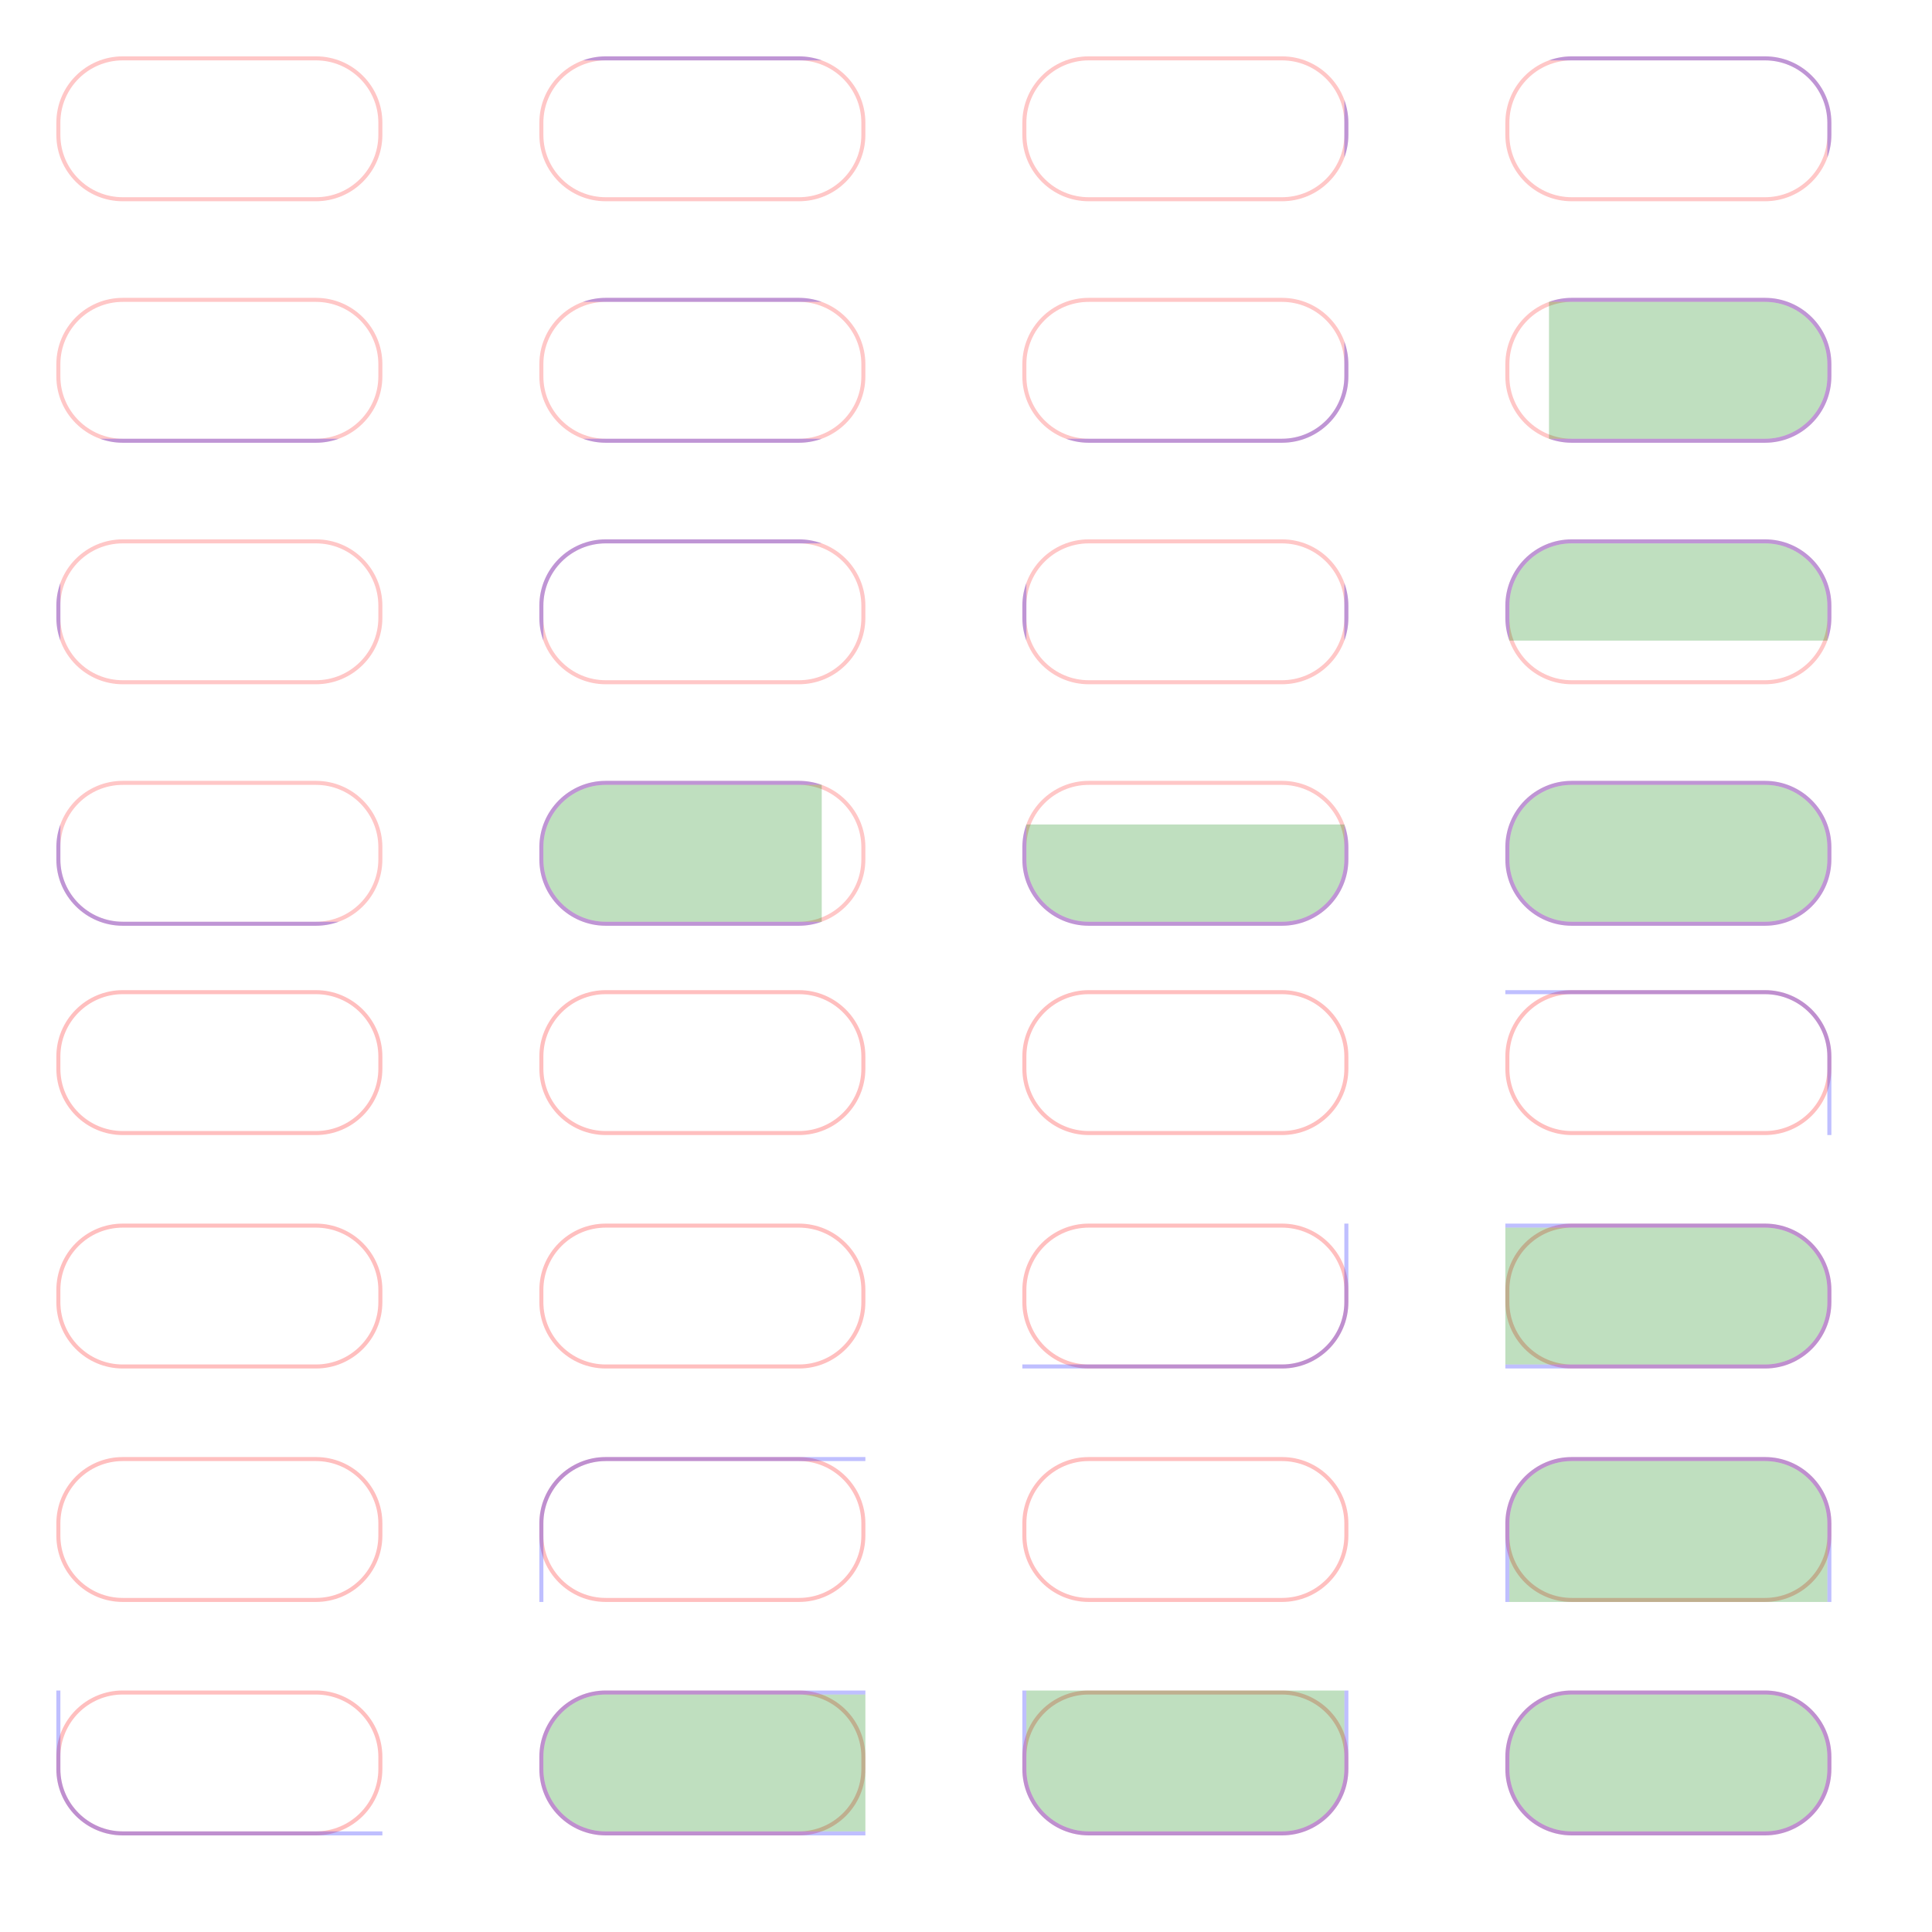 <?xml version="1.0" encoding="UTF-8" standalone="no"?><svg xmlns="http://www.w3.org/2000/svg" version="1.1" viewBox="0 0 480 480" ><rect x="0" y="0" width="480" height="480" fill="#333333" stroke="none"/><defs><clipPath id="clip_0"><polygon points="0 0,480 0,480 480,0 480" /></clipPath></defs><g clip-path="url(#clip_0)">	<path style="fill:#FFFFFF;" d="M 0,0 C 0,0 0,0 0,0 L 480,0 C 480,0 480,0 480,0 L 480,480 C 480,480 480,480 480,480 L 0,480 C 0,480 0,480 0,480 L 0,0 Z" /><defs><clipPath id="clip_1"><polygon points="0 0,480 0,480 480,0 480" /></clipPath></defs><g clip-path="url(#clip_1)">	<path style="fill:#FFFFFF;" d="M 0,0 C 0,0 0,0 0,0 L 480,0 C 480,0 480,0 480,0 L 480,480 C 480,480 480,480 480,480 L 0,480 C 0,480 0,480 0,480 L 0,0 Z" />	<path style="fill:#FF0000;fill-opacity:0.22" d="M 14,30.50 C 14,21.39 21.39,14 30.50,14 L 78.50,14 C 87.61,14 95,21.39 95,30.50 L 95,33.50 C 95,42.61 87.61,50 78.50,50 L 30.50,50 C 21.39,50 14,42.61 14,33.50 L 14,30.50 M 30.50,15 C 21.95,15 15,21.95 15,30.50 L 15,33.50 C 15,42.05 21.95,49 30.50,49 L 78.50,49 C 87.05,49 94,42.05 94,33.50 L 94,30.50 C 94,21.95 87.05,15 78.50,15 L 30.50,15 Z" />	<path style="fill:#FF0000;fill-opacity:0.25" d="M 14,262.50 C 14,253.39 21.39,246 30.50,246 L 78.50,246 C 87.61,246 95,253.39 95,262.50 L 95,265.50 C 95,274.61 87.61,282 78.50,282 L 30.50,282 C 21.39,282 14,274.61 14,265.50 L 14,262.50 M 30.50,247 C 21.95,247 15,253.95 15,262.50 L 15,265.50 C 15,274.05 21.95,281 30.50,281 L 78.50,281 C 87.05,281 94,274.05 94,265.50 L 94,262.50 C 94,253.95 87.05,247 78.50,247 L 30.50,247 Z" />	<path style="fill:#FF0000;fill-opacity:0.22" d="M 134,30.50 C 134,21.39 141.39,14 150.50,14 L 198.50,14 C 207.61,14 215,21.39 215,30.50 L 215,33.50 C 215,42.61 207.61,50 198.50,50 L 150.50,50 C 141.39,50 134,42.61 134,33.50 L 134,30.50 M 150.50,15 C 141.95,15 135,21.95 135,30.50 L 135,33.50 C 135,42.05 141.95,49 150.50,49 L 198.50,49 C 207.05,49 214,42.05 214,33.50 L 214,30.50 C 214,21.95 207.05,15 198.50,15 L 150.50,15 Z" />	<path style="fill:#0000FF;fill-opacity:0.25" d="M 150.50,14 C 148.58,14 146.66,14.34 144.84,15 L 204.16,15 C 202.34,14.34 200.42,14 198.50,14 L 150.50,14 Z" />	<path style="fill:#FF0000;fill-opacity:0.25" d="M 134,262.50 C 134,253.39 141.39,246 150.50,246 L 198.50,246 C 207.61,246 215,253.39 215,262.50 L 215,265.50 C 215,274.61 207.61,282 198.50,282 L 150.50,282 C 141.39,282 134,274.61 134,265.50 L 134,262.50 M 150.50,247 C 141.95,247 135,253.95 135,262.50 L 135,265.50 C 135,274.05 141.95,281 150.50,281 L 198.50,281 C 207.05,281 214,274.05 214,265.50 L 214,262.50 C 214,253.95 207.05,247 198.50,247 L 150.50,247 Z" />	<path style="fill:#FF0000;fill-opacity:0.22" d="M 254,30.50 C 254,21.39 261.39,14 270.50,14 L 318.50,14 C 327.61,14 335,21.39 335,30.50 L 335,33.50 C 335,42.61 327.61,50 318.50,50 L 270.50,50 C 261.39,50 254,42.61 254,33.50 L 254,30.50 M 270.50,15 C 261.95,15 255,21.95 255,30.50 L 255,33.50 C 255,42.05 261.95,49 270.50,49 L 318.50,49 C 327.05,49 334,42.05 334,33.50 L 334,30.50 C 334,21.95 327.05,15 318.50,15 L 270.50,15 Z" />	<path style="fill:#0000FF;fill-opacity:0.25" d="M 335,30.50 C 335,28.58 334.66,26.66 334,24.84 L 334,39.16 C 334.66,37.34 335,35.42 335,33.50 L 335,30.50 Z" />	<path style="fill:#FF0000;fill-opacity:0.25" d="M 254,262.50 C 254,253.39 261.39,246 270.50,246 L 318.50,246 C 327.61,246 335,253.39 335,262.50 L 335,265.50 C 335,274.61 327.61,282 318.50,282 L 270.50,282 C 261.39,282 254,274.61 254,265.50 L 254,262.50 M 270.50,247 C 261.95,247 255,253.95 255,262.50 L 255,265.50 C 255,274.05 261.95,281 270.50,281 L 318.50,281 C 327.05,281 334,274.05 334,265.50 L 334,262.50 C 334,253.95 327.05,247 318.50,247 L 270.50,247 Z" />	<path style="fill:#FF0000;fill-opacity:0.22" d="M 374,30.50 C 374,21.39 381.39,14 390.50,14 L 438.50,14 C 447.61,14 455,21.39 455,30.50 L 455,33.50 C 455,42.61 447.61,50 438.50,50 L 390.50,50 C 381.39,50 374,42.61 374,33.50 L 374,30.50 M 390.50,15 C 381.95,15 375,21.95 375,30.50 L 375,33.50 C 375,42.05 381.95,49 390.50,49 L 438.50,49 C 447.05,49 454,42.05 454,33.50 L 454,30.50 C 454,21.95 447.05,15 438.50,15 L 390.50,15 Z" />	<path style="fill:#0000FF;fill-opacity:0.25" d="M 390.50,14 C 388.58,14 386.66,14.34 384.84,15 L 438.50,15 C 447.05,15 454,21.95 454,30.50 L 454,39.16 C 454.66,37.34 455,35.42 455,33.50 L 455,30.50 C 455,21.39 447.61,14 438.50,14 L 390.50,14 Z" />	<path style="fill:#FF0000;fill-opacity:0.25" d="M 374,262.50 C 374,253.39 381.39,246 390.50,246 L 438.50,246 C 447.61,246 455,253.39 455,262.50 L 455,265.50 C 455,274.61 447.61,282 438.50,282 L 390.50,282 C 381.39,282 374,274.61 374,265.50 L 374,262.50 M 390.50,247 C 381.95,247 375,253.95 375,262.50 L 375,265.50 C 375,274.05 381.95,281 390.50,281 L 438.50,281 C 447.05,281 454,274.05 454,265.50 L 454,262.50 C 454,253.95 447.05,247 438.50,247 L 390.50,247 Z" />	<path style="fill:#0000FF;fill-opacity:0.25" d="M 374,246 L 374,247 L 438.50,247 C 447.05,247 454,253.95 454,262.50 L 454,282 L 455,282 L 455,262.50 C 455,253.39 447.61,246 438.50,246 L 374,246 Z" />	<path style="fill:#FF0000;fill-opacity:0.22" d="M 14,90.50 C 14,81.39 21.39,74 30.50,74 L 78.50,74 C 87.61,74 95,81.39 95,90.50 L 95,93.50 C 95,102.61 87.61,110 78.50,110 L 30.50,110 C 21.39,110 14,102.61 14,93.50 L 14,90.50 M 30.50,75 C 21.95,75 15,81.95 15,90.50 L 15,93.50 C 15,102.05 21.95,109 30.50,109 L 78.50,109 C 87.05,109 94,102.05 94,93.50 L 94,90.50 C 94,81.95 87.05,75 78.50,75 L 30.50,75 Z" />	<path style="fill:#0000FF;fill-opacity:0.25" d="M 30.50,110 C 28.58,110 26.66,109.66 24.84,109 L 84.16,109 C 82.34,109.66 80.42,110 78.50,110 L 30.50,110 Z" />	<path style="fill:#FF0000;fill-opacity:0.25" d="M 14,320.50 C 14,311.39 21.39,304 30.50,304 L 78.50,304 C 87.61,304 95,311.39 95,320.50 L 95,323.50 C 95,332.61 87.61,340 78.50,340 L 30.50,340 C 21.39,340 14,332.61 14,323.50 L 14,320.50 M 30.50,305 C 21.95,305 15,311.95 15,320.50 L 15,323.50 C 15,332.05 21.95,339 30.50,339 L 78.50,339 C 87.05,339 94,332.05 94,323.50 L 94,320.50 C 94,311.95 87.05,305 78.50,305 L 30.50,305 Z" />	<path style="fill:#FF0000;fill-opacity:0.22" d="M 134,90.50 C 134,81.39 141.39,74 150.50,74 L 198.50,74 C 207.61,74 215,81.39 215,90.50 L 215,93.50 C 215,102.61 207.61,110 198.50,110 L 150.50,110 C 141.39,110 134,102.61 134,93.50 L 134,90.50 M 150.50,75 C 141.95,75 135,81.95 135,90.50 L 135,93.50 C 135,102.05 141.95,109 150.50,109 L 198.50,109 C 207.05,109 214,102.05 214,93.50 L 214,90.50 C 214,81.95 207.05,75 198.50,75 L 150.50,75 Z" />	<path style="fill:#0000FF;fill-opacity:0.25" d="M 150.50,74 C 148.58,74 146.66,74.34 144.84,75 L 204.16,75 C 202.34,74.34 200.42,74 198.50,74 L 150.50,74 M 150.50,110 C 148.58,110 146.66,109.66 144.84,109 L 204.16,109 C 202.34,109.66 200.42,110 198.50,110 L 150.50,110 Z" />	<path style="fill:#FF0000;fill-opacity:0.25" d="M 134,320.50 C 134,311.39 141.39,304 150.50,304 L 198.50,304 C 207.61,304 215,311.39 215,320.50 L 215,323.50 C 215,332.61 207.61,340 198.50,340 L 150.50,340 C 141.39,340 134,332.61 134,323.50 L 134,320.50 M 150.50,305 C 141.95,305 135,311.95 135,320.50 L 135,323.50 C 135,332.05 141.95,339 150.50,339 L 198.50,339 C 207.05,339 214,332.05 214,323.50 L 214,320.50 C 214,311.95 207.05,305 198.50,305 L 150.50,305 Z" />	<path style="fill:#FF0000;fill-opacity:0.22" d="M 254,90.50 C 254,81.39 261.39,74 270.50,74 L 318.50,74 C 327.61,74 335,81.39 335,90.50 L 335,93.50 C 335,102.61 327.61,110 318.50,110 L 270.50,110 C 261.39,110 254,102.61 254,93.50 L 254,90.50 M 270.50,75 C 261.95,75 255,81.95 255,90.50 L 255,93.50 C 255,102.05 261.95,109 270.50,109 L 318.50,109 C 327.05,109 334,102.05 334,93.50 L 334,90.50 C 334,81.95 327.05,75 318.50,75 L 270.50,75 Z" />	<path style="fill:#0000FF;fill-opacity:0.25" d="M 335,90.50 C 335,88.58 334.66,86.66 334,84.84 L 334,93.50 C 334,102.05 327.05,109 318.50,109 L 264.84,109 C 266.66,109.66 268.58,110 270.50,110 L 318.50,110 C 327.61,110 335,102.61 335,93.50 L 335,90.50 Z" />	<path style="fill:#FF0000;fill-opacity:0.25" d="M 254,320.50 C 254,311.39 261.39,304 270.50,304 L 318.50,304 C 327.61,304 335,311.39 335,320.50 L 335,323.50 C 335,332.61 327.61,340 318.50,340 L 270.50,340 C 261.39,340 254,332.61 254,323.50 L 254,320.50 M 270.50,305 C 261.95,305 255,311.95 255,320.50 L 255,323.50 C 255,332.05 261.95,339 270.50,339 L 318.50,339 C 327.05,339 334,332.05 334,323.50 L 334,320.50 C 334,311.95 327.05,305 318.50,305 L 270.50,305 Z" />	<path style="fill:#0000FF;fill-opacity:0.25" d="M 335,304 L 334,304 L 334,323.50 C 334,332.05 327.05,339 318.50,339 L 254,339 L 254,340 L 318.50,340 C 327.61,340 335,332.61 335,323.50 L 335,304 Z" />	<path style="fill:#FF0000;fill-opacity:0.22" d="M 374,90.50 C 374,81.39 381.39,74 390.50,74 L 438.50,74 C 447.61,74 455,81.39 455,90.50 L 455,93.50 C 455,102.61 447.61,110 438.50,110 L 390.50,110 C 381.39,110 374,102.61 374,93.50 L 374,90.50 M 390.50,75 C 381.95,75 375,81.95 375,90.50 L 375,93.50 C 375,102.05 381.95,109 390.50,109 L 438.50,109 C 447.05,109 454,102.05 454,93.50 L 454,90.50 C 454,81.95 447.05,75 438.50,75 L 390.50,75 Z" />	<path style="fill:#0000FF;fill-opacity:0.25" d="M 390.50,74 C 388.58,74 386.66,74.34 384.84,75 L 438.50,75 C 447.05,75 454,81.95 454,90.50 L 454,93.50 C 454,102.05 447.05,109 438.50,109 L 384.84,109 C 386.66,109.66 388.58,110 390.50,110 L 438.50,110 C 447.61,110 455,102.61 455,93.50 L 455,90.50 C 455,81.39 447.61,74 438.50,74 L 390.50,74 Z" />	<path style="fill:#008000;fill-opacity:0.25" d="M 384.84,74 L 384.84,75 L 438.50,75 C 447.05,75 454,81.95 454,90.50 L 454,93.50 C 454,102.05 447.05,109 438.50,109 L 384.84,109 L 384.84,110 L 384.84,74 Z" />	<path style="fill:#FF0000;fill-opacity:0.25" d="M 374,320.50 C 374,311.39 381.39,304 390.50,304 L 438.50,304 C 447.61,304 455,311.39 455,320.50 L 455,323.50 C 455,332.61 447.61,340 438.50,340 L 390.50,340 C 381.39,340 374,332.61 374,323.50 L 374,320.50 M 390.50,305 C 381.95,305 375,311.95 375,320.50 L 375,323.50 C 375,332.05 381.95,339 390.50,339 L 438.50,339 C 447.05,339 454,332.05 454,323.50 L 454,320.50 C 454,311.95 447.05,305 438.50,305 L 390.50,305 Z" />	<path style="fill:#0000FF;fill-opacity:0.25" d="M 374,304 L 374,305 L 438.50,305 C 447.05,305 454,311.95 454,320.50 L 454,323.50 C 454,332.05 447.05,339 438.50,339 L 374,339 L 374,340 L 438.50,340 C 447.61,340 455,332.61 455,323.50 L 455,320.50 C 455,311.39 447.61,304 438.50,304 L 374,304 Z" />	<path style="fill:#008000;fill-opacity:0.25" d="M 374,304 L 374,305 L 438.50,305 C 447.05,305 454,311.95 454,320.50 L 454,323.50 C 454,332.05 447.05,339 438.50,339 L 374,339 L 374,340 L 374,304 Z" />	<path style="fill:#FF0000;fill-opacity:0.22" d="M 14,150.50 C 14,141.39 21.39,134 30.50,134 L 78.50,134 C 87.61,134 95,141.39 95,150.50 L 95,153.50 C 95,162.61 87.61,170 78.50,170 L 30.50,170 C 21.39,170 14,162.61 14,153.50 L 14,150.50 M 30.50,135 C 21.95,135 15,141.95 15,150.50 L 15,153.50 C 15,162.05 21.95,169 30.50,169 L 78.50,169 C 87.05,169 94,162.05 94,153.50 L 94,150.50 C 94,141.95 87.05,135 78.50,135 L 30.50,135 Z" />	<path style="fill:#0000FF;fill-opacity:0.25" d="M 14,150.50 C 14,148.58 14.34,146.66 15,144.84 L 15,159.16 C 14.34,157.34 14,155.42 14,153.50 L 14,150.50 Z" />	<path style="fill:#FF0000;fill-opacity:0.25" d="M 14,378.50 C 14,369.39 21.39,362 30.50,362 L 78.50,362 C 87.61,362 95,369.39 95,378.50 L 95,381.50 C 95,390.61 87.61,398 78.50,398 L 30.50,398 C 21.39,398 14,390.61 14,381.50 L 14,378.50 M 30.50,363 C 21.95,363 15,369.95 15,378.50 L 15,381.50 C 15,390.05 21.95,397 30.50,397 L 78.50,397 C 87.05,397 94,390.05 94,381.50 L 94,378.50 C 94,369.95 87.05,363 78.50,363 L 30.50,363 Z" />	<path style="fill:#FF0000;fill-opacity:0.22" d="M 134,150.50 C 134,141.39 141.39,134 150.50,134 L 198.50,134 C 207.61,134 215,141.39 215,150.50 L 215,153.50 C 215,162.61 207.61,170 198.50,170 L 150.50,170 C 141.39,170 134,162.61 134,153.50 L 134,150.50 M 150.50,135 C 141.95,135 135,141.95 135,150.50 L 135,153.50 C 135,162.05 141.95,169 150.50,169 L 198.50,169 C 207.05,169 214,162.05 214,153.50 L 214,150.50 C 214,141.95 207.05,135 198.50,135 L 150.50,135 Z" />	<path style="fill:#0000FF;fill-opacity:0.25" d="M 134,153.50 C 134,155.42 134.34,157.34 135,159.16 L 135,150.50 C 135,141.95 141.95,135 150.50,135 L 204.16,135 C 202.34,134.34 200.42,134 198.50,134 L 150.50,134 C 141.39,134 134,141.39 134,150.50 L 134,153.50 Z" />	<path style="fill:#FF0000;fill-opacity:0.25" d="M 134,378.50 C 134,369.39 141.39,362 150.50,362 L 198.50,362 C 207.61,362 215,369.39 215,378.50 L 215,381.50 C 215,390.61 207.61,398 198.50,398 L 150.50,398 C 141.39,398 134,390.61 134,381.50 L 134,378.50 M 150.50,363 C 141.95,363 135,369.95 135,378.50 L 135,381.50 C 135,390.05 141.95,397 150.50,397 L 198.50,397 C 207.05,397 214,390.05 214,381.50 L 214,378.50 C 214,369.95 207.05,363 198.50,363 L 150.50,363 Z" />	<path style="fill:#0000FF;fill-opacity:0.25" d="M 134,398 L 135,398 L 135,378.50 C 135,369.95 141.95,363 150.50,363 L 215,363 L 215,362 L 150.50,362 C 141.39,362 134,369.39 134,378.50 L 134,398 Z" />	<path style="fill:#FF0000;fill-opacity:0.22" d="M 254,150.50 C 254,141.39 261.39,134 270.50,134 L 318.50,134 C 327.61,134 335,141.39 335,150.50 L 335,153.50 C 335,162.61 327.61,170 318.50,170 L 270.50,170 C 261.39,170 254,162.61 254,153.50 L 254,150.50 M 270.50,135 C 261.95,135 255,141.95 255,150.50 L 255,153.50 C 255,162.05 261.95,169 270.50,169 L 318.50,169 C 327.05,169 334,162.05 334,153.50 L 334,150.50 C 334,141.95 327.05,135 318.50,135 L 270.50,135 Z" />	<path style="fill:#0000FF;fill-opacity:0.25" d="M 335,150.50 C 335,148.58 334.66,146.66 334,144.84 L 334,159.16 C 334.66,157.34 335,155.42 335,153.50 L 335,150.50 M 254,150.50 C 254,148.58 254.34,146.66 255,144.84 L 255,159.16 C 254.34,157.34 254,155.42 254,153.50 L 254,150.50 Z" />	<path style="fill:#FF0000;fill-opacity:0.25" d="M 254,378.50 C 254,369.39 261.39,362 270.50,362 L 318.50,362 C 327.61,362 335,369.39 335,378.50 L 335,381.50 C 335,390.61 327.61,398 318.50,398 L 270.50,398 C 261.39,398 254,390.61 254,381.50 L 254,378.50 M 270.50,363 C 261.95,363 255,369.95 255,378.50 L 255,381.50 C 255,390.05 261.95,397 270.50,397 L 318.50,397 C 327.05,397 334,390.05 334,381.50 L 334,378.50 C 334,369.95 327.05,363 318.50,363 L 270.50,363 Z" />	<path style="fill:#FF0000;fill-opacity:0.22" d="M 374,150.50 C 374,141.39 381.39,134 390.50,134 L 438.50,134 C 447.61,134 455,141.39 455,150.50 L 455,153.50 C 455,162.61 447.61,170 438.50,170 L 390.50,170 C 381.39,170 374,162.61 374,153.50 L 374,150.50 M 390.50,135 C 381.95,135 375,141.95 375,150.50 L 375,153.50 C 375,162.05 381.95,169 390.50,169 L 438.50,169 C 447.05,169 454,162.05 454,153.50 L 454,150.50 C 454,141.95 447.05,135 438.50,135 L 390.50,135 Z" />	<path style="fill:#0000FF;fill-opacity:0.25" d="M 374,153.50 C 374,155.42 374.34,157.34 375,159.16 L 375,150.50 C 375,141.95 381.95,135 390.50,135 L 438.50,135 C 447.05,135 454,141.95 454,150.50 L 454,159.16 C 454.66,157.34 455,155.42 455,153.50 L 455,150.50 C 455,141.39 447.61,134 438.50,134 L 390.50,134 C 381.39,134 374,141.39 374,150.50 L 374,153.50 Z" />	<path style="fill:#008000;fill-opacity:0.25" d="M 374,159.16 L 375,159.16 L 375,150.50 C 375,141.95 381.95,135 390.50,135 L 438.50,135 C 447.05,135 454,141.95 454,150.50 L 454,159.16 L 455,159.16 L 374,159.16 Z" />	<path style="fill:#FF0000;fill-opacity:0.25" d="M 374,378.50 C 374,369.39 381.39,362 390.50,362 L 438.50,362 C 447.61,362 455,369.39 455,378.50 L 455,381.50 C 455,390.61 447.61,398 438.50,398 L 390.50,398 C 381.39,398 374,390.61 374,381.50 L 374,378.50 M 390.50,363 C 381.95,363 375,369.95 375,378.50 L 375,381.50 C 375,390.05 381.95,397 390.50,397 L 438.50,397 C 447.05,397 454,390.05 454,381.50 L 454,378.50 C 454,369.95 447.05,363 438.50,363 L 390.50,363 Z" />	<path style="fill:#0000FF;fill-opacity:0.25" d="M 374,398 L 375,398 L 375,378.50 C 375,369.95 381.95,363 390.50,363 L 438.50,363 C 447.05,363 454,369.95 454,378.50 L 454,398 L 455,398 L 455,378.50 C 455,369.39 447.61,362 438.50,362 L 390.50,362 C 381.39,362 374,369.39 374,378.50 L 374,398 Z" />	<path style="fill:#008000;fill-opacity:0.25" d="M 374,398 L 375,398 L 375,378.50 C 375,369.95 381.95,363 390.50,363 L 438.50,363 C 447.05,363 454,369.95 454,378.50 L 454,398 L 455,398 L 374,398 Z" />	<path style="fill:#FF0000;fill-opacity:0.22" d="M 14,210.50 C 14,201.39 21.39,194 30.50,194 L 78.50,194 C 87.61,194 95,201.39 95,210.50 L 95,213.50 C 95,222.61 87.61,230 78.50,230 L 30.50,230 C 21.39,230 14,222.61 14,213.50 L 14,210.50 M 30.50,195 C 21.95,195 15,201.95 15,210.50 L 15,213.50 C 15,222.05 21.95,229 30.50,229 L 78.50,229 C 87.05,229 94,222.05 94,213.50 L 94,210.50 C 94,201.95 87.05,195 78.50,195 L 30.50,195 Z" />	<path style="fill:#0000FF;fill-opacity:0.25" d="M 78.50,230 C 80.42,230 82.34,229.66 84.16,229 L 30.50,229 C 21.95,229 15,222.05 15,213.50 L 15,204.84 C 14.34,206.66 14,208.58 14,210.50 L 14,213.50 C 14,222.61 21.39,230 30.50,230 L 78.50,230 Z" />	<path style="fill:#FF0000;fill-opacity:0.25" d="M 14,436.50 C 14,427.39 21.39,420 30.50,420 L 78.50,420 C 87.61,420 95,427.39 95,436.50 L 95,439.50 C 95,448.61 87.61,456 78.50,456 L 30.50,456 C 21.39,456 14,448.61 14,439.50 L 14,436.50 M 30.50,421 C 21.95,421 15,427.95 15,436.50 L 15,439.50 C 15,448.05 21.95,455 30.50,455 L 78.50,455 C 87.05,455 94,448.05 94,439.50 L 94,436.50 C 94,427.95 87.05,421 78.50,421 L 30.50,421 Z" />	<path style="fill:#0000FF;fill-opacity:0.25" d="M 95,456 L 95,455 L 30.50,455 C 21.95,455 15,448.05 15,439.50 L 15,420 L 14,420 L 14,439.50 C 14,448.61 21.39,456 30.50,456 L 95,456 Z" />	<path style="fill:#FF0000;fill-opacity:0.22" d="M 134,210.50 C 134,201.39 141.39,194 150.50,194 L 198.50,194 C 207.61,194 215,201.39 215,210.50 L 215,213.50 C 215,222.61 207.61,230 198.50,230 L 150.50,230 C 141.39,230 134,222.61 134,213.50 L 134,210.50 M 150.50,195 C 141.95,195 135,201.95 135,210.50 L 135,213.50 C 135,222.05 141.95,229 150.50,229 L 198.50,229 C 207.05,229 214,222.05 214,213.50 L 214,210.50 C 214,201.95 207.05,195 198.50,195 L 150.50,195 Z" />	<path style="fill:#0000FF;fill-opacity:0.25" d="M 198.50,194 C 200.42,194 202.34,194.34 204.16,195 L 150.50,195 C 141.95,195 135,201.95 135,210.50 L 135,213.50 C 135,222.05 141.95,229 150.50,229 L 204.16,229 C 202.34,229.66 200.42,230 198.50,230 L 150.50,230 C 141.39,230 134,222.61 134,213.50 L 134,210.50 C 134,201.39 141.39,194 150.50,194 L 198.50,194 Z" />	<path style="fill:#008000;fill-opacity:0.25" d="M 204.16,194 L 204.16,195 L 150.50,195 C 141.95,195 135,201.95 135,210.50 L 135,213.50 C 135,222.05 141.95,229 150.50,229 L 204.16,229 L 204.16,230 L 204.16,194 Z" />	<path style="fill:#FF0000;fill-opacity:0.25" d="M 134,436.50 C 134,427.39 141.39,420 150.50,420 L 198.50,420 C 207.61,420 215,427.39 215,436.50 L 215,439.50 C 215,448.61 207.61,456 198.50,456 L 150.50,456 C 141.39,456 134,448.61 134,439.50 L 134,436.50 M 150.50,421 C 141.95,421 135,427.95 135,436.50 L 135,439.50 C 135,448.05 141.95,455 150.50,455 L 198.50,455 C 207.05,455 214,448.05 214,439.50 L 214,436.50 C 214,427.95 207.05,421 198.50,421 L 150.50,421 Z" />	<path style="fill:#0000FF;fill-opacity:0.25" d="M 215,420 L 215,421 L 150.50,421 C 141.95,421 135,427.95 135,436.50 L 135,439.50 C 135,448.05 141.95,455 150.50,455 L 215,455 L 215,456 L 150.50,456 C 141.39,456 134,448.61 134,439.50 L 134,436.50 C 134,427.39 141.39,420 150.50,420 L 215,420 Z" />	<path style="fill:#008000;fill-opacity:0.25" d="M 215,420 L 215,421 L 150.50,421 C 141.95,421 135,427.95 135,436.50 L 135,439.50 C 135,448.05 141.95,455 150.50,455 L 215,455 L 215,456 L 215,420 Z" />	<path style="fill:#FF0000;fill-opacity:0.22" d="M 254,210.50 C 254,201.39 261.39,194 270.50,194 L 318.50,194 C 327.61,194 335,201.39 335,210.50 L 335,213.50 C 335,222.61 327.61,230 318.50,230 L 270.50,230 C 261.39,230 254,222.61 254,213.50 L 254,210.50 M 270.50,195 C 261.95,195 255,201.95 255,210.50 L 255,213.50 C 255,222.05 261.95,229 270.50,229 L 318.50,229 C 327.05,229 334,222.05 334,213.50 L 334,210.50 C 334,201.95 327.05,195 318.50,195 L 270.50,195 Z" />	<path style="fill:#0000FF;fill-opacity:0.25" d="M 255,204.84 C 254.34,206.66 254,208.58 254,210.50 L 254,213.50 C 254,222.61 261.39,230 270.50,230 L 318.50,230 C 327.61,230 335,222.61 335,213.50 L 335,210.50 C 335,208.58 334.66,206.66 334,204.84 L 334,213.50 C 334,222.05 327.05,229 318.50,229 L 270.50,229 C 261.95,229 255,222.05 255,213.50 L 255,204.84 Z" />	<path style="fill:#008000;fill-opacity:0.25" d="M 255,204.84 L 254,204.84 L 335,204.84 L 334,204.84 L 334,213.50 C 334,222.05 327.05,229 318.50,229 L 270.50,229 C 261.95,229 255,222.05 255,213.50 L 255,204.84 Z" />	<path style="fill:#FF0000;fill-opacity:0.25" d="M 254,436.50 C 254,427.39 261.39,420 270.50,420 L 318.50,420 C 327.61,420 335,427.39 335,436.50 L 335,439.50 C 335,448.61 327.61,456 318.50,456 L 270.50,456 C 261.39,456 254,448.61 254,439.50 L 254,436.50 M 270.50,421 C 261.95,421 255,427.95 255,436.50 L 255,439.50 C 255,448.05 261.95,455 270.50,455 L 318.50,455 C 327.05,455 334,448.05 334,439.50 L 334,436.50 C 334,427.95 327.05,421 318.50,421 L 270.50,421 Z" />	<path style="fill:#0000FF;fill-opacity:0.25" d="M 255,420 L 254,420 L 254,439.50 C 254,448.61 261.39,456 270.50,456 L 318.50,456 C 327.61,456 335,448.61 335,439.50 L 335,420 L 334,420 L 334,439.50 C 334,448.05 327.05,455 318.50,455 L 270.50,455 C 261.95,455 255,448.05 255,439.50 L 255,420 Z" />	<path style="fill:#008000;fill-opacity:0.25" d="M 255,420 L 254,420 L 335,420 L 334,420 L 334,439.50 C 334,448.05 327.05,455 318.50,455 L 270.50,455 C 261.95,455 255,448.05 255,439.50 L 255,420 Z" />	<path style="fill:#FF0000;fill-opacity:0.22" d="M 374,210.50 C 374,201.39 381.39,194 390.50,194 L 438.50,194 C 447.61,194 455,201.39 455,210.50 L 455,213.50 C 455,222.61 447.61,230 438.50,230 L 390.50,230 C 381.39,230 374,222.61 374,213.50 L 374,210.50 M 390.50,195 C 381.95,195 375,201.95 375,210.50 L 375,213.50 C 375,222.05 381.95,229 390.50,229 L 438.50,229 C 447.05,229 454,222.05 454,213.50 L 454,210.50 C 454,201.95 447.05,195 438.50,195 L 390.50,195 Z" />	<path style="fill:#0000FF;fill-opacity:0.25" d="M 374,210.50 C 374,201.39 381.39,194 390.50,194 L 438.50,194 C 447.61,194 455,201.39 455,210.50 L 455,213.50 C 455,222.61 447.61,230 438.50,230 L 390.50,230 C 381.39,230 374,222.61 374,213.50 L 374,210.50 M 390.50,195 C 381.95,195 375,201.95 375,210.50 L 375,213.50 C 375,222.05 381.95,229 390.50,229 L 438.50,229 C 447.05,229 454,222.05 454,213.50 L 454,210.50 C 454,201.95 447.05,195 438.50,195 L 390.50,195 Z" />	<path style="fill:#008000;fill-opacity:0.25" d="M 390.50,195 C 381.95,195 375,201.95 375,210.50 L 375,213.50 C 375,222.05 381.95,229 390.50,229 L 438.50,229 C 447.05,229 454,222.05 454,213.50 L 454,210.50 C 454,201.95 447.05,195 438.50,195 L 390.50,195 Z" />	<path style="fill:#FF0000;fill-opacity:0.25" d="M 374,436.50 C 374,427.39 381.39,420 390.50,420 L 438.50,420 C 447.61,420 455,427.39 455,436.50 L 455,439.50 C 455,448.61 447.61,456 438.50,456 L 390.50,456 C 381.39,456 374,448.61 374,439.50 L 374,436.50 M 390.50,421 C 381.95,421 375,427.95 375,436.50 L 375,439.50 C 375,448.05 381.95,455 390.50,455 L 438.50,455 C 447.05,455 454,448.05 454,439.50 L 454,436.50 C 454,427.95 447.05,421 438.50,421 L 390.50,421 Z" />	<path style="fill:#0000FF;fill-opacity:0.25" d="M 374,436.50 C 374,427.39 381.39,420 390.50,420 L 438.50,420 C 447.61,420 455,427.39 455,436.50 L 455,439.50 C 455,448.61 447.61,456 438.50,456 L 390.50,456 C 381.39,456 374,448.61 374,439.50 L 374,436.50 M 390.50,421 C 381.95,421 375,427.95 375,436.50 L 375,439.50 C 375,448.05 381.95,455 390.50,455 L 438.50,455 C 447.05,455 454,448.05 454,439.50 L 454,436.50 C 454,427.95 447.05,421 438.50,421 L 390.50,421 Z" />	<path style="fill:#008000;fill-opacity:0.25" d="M 390.50,421 C 381.95,421 375,427.95 375,436.50 L 375,439.50 C 375,448.05 381.95,455 390.50,455 L 438.50,455 C 447.05,455 454,448.05 454,439.50 L 454,436.50 C 454,427.95 447.05,421 438.50,421 L 390.50,421 Z" /></g></g></svg>